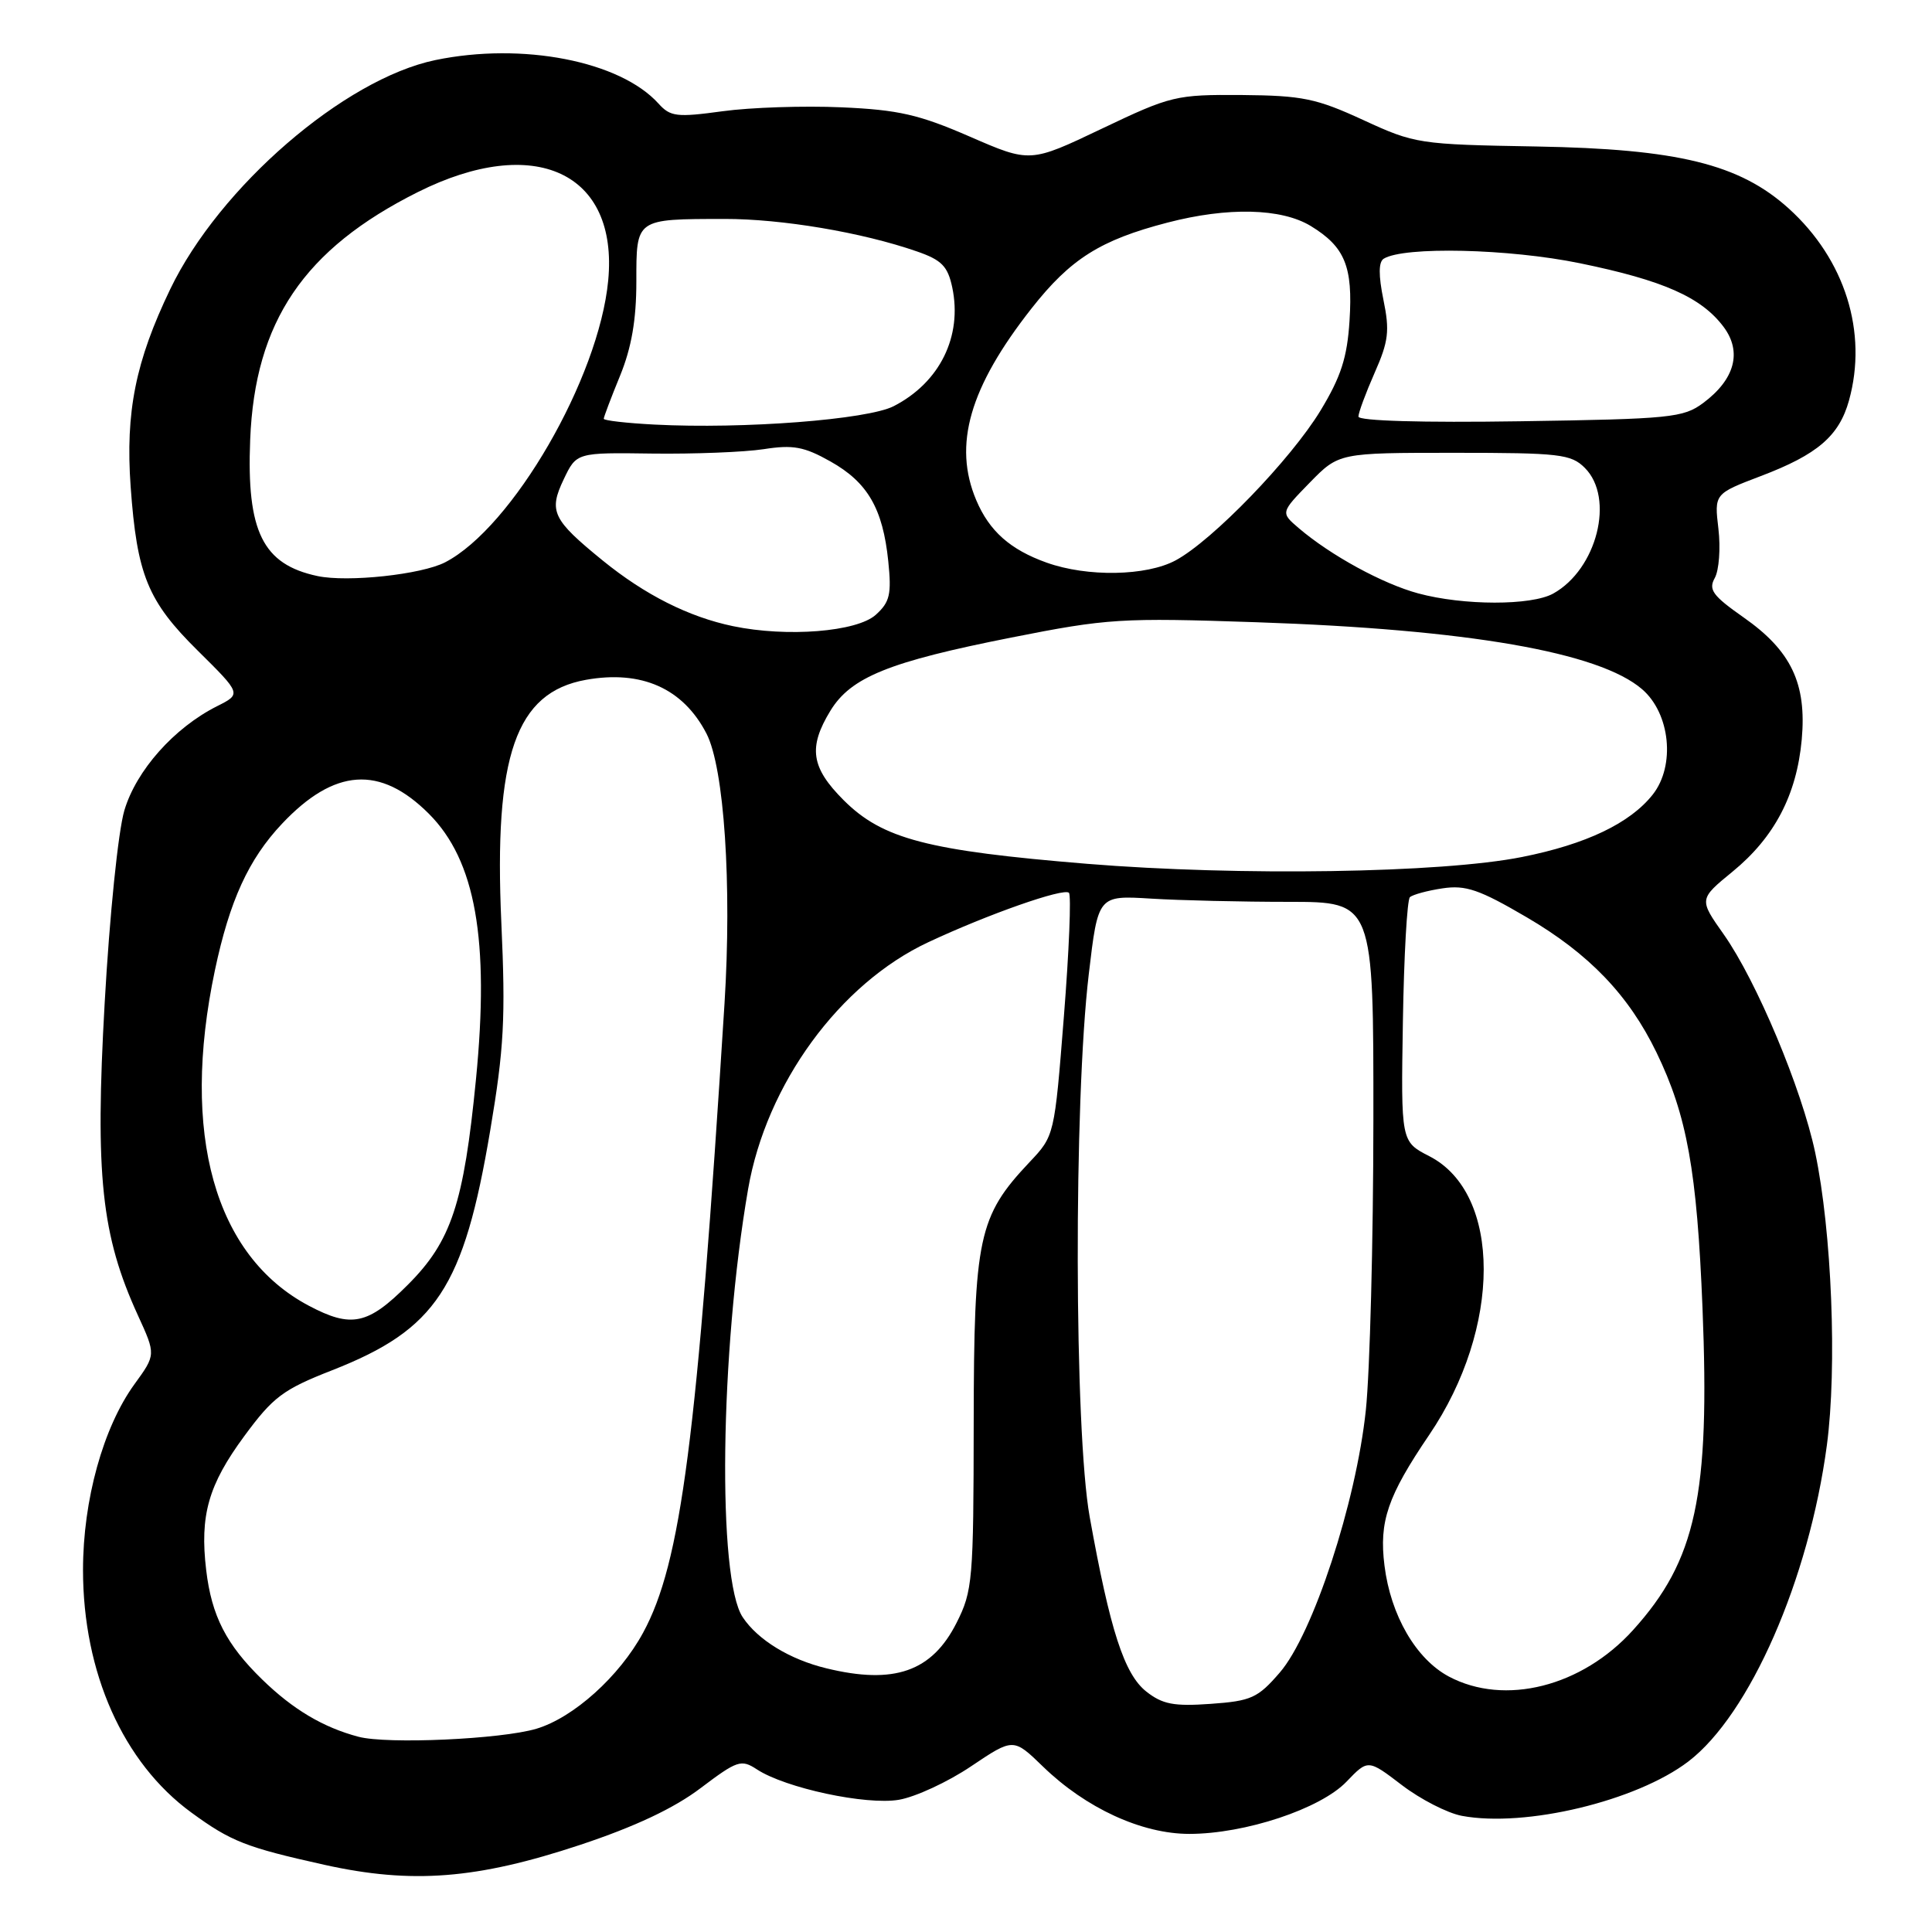 <?xml version="1.0" encoding="UTF-8" standalone="no"?>
<!DOCTYPE svg PUBLIC "-//W3C//DTD SVG 1.1//EN" "http://www.w3.org/Graphics/SVG/1.1/DTD/svg11.dtd" >
<svg xmlns="http://www.w3.org/2000/svg" xmlns:xlink="http://www.w3.org/1999/xlink" version="1.1" viewBox="0 0 256 256">
 <g >
 <path fill="currentColor"
d=" M 76.89 244.45 C 84.14 242.04 89.32 239.60 92.84 236.93 C 97.70 233.26 98.21 233.09 100.29 234.45 C 104.07 236.93 114.76 239.22 119.11 238.48 C 121.29 238.11 125.60 236.12 128.68 234.04 C 134.28 230.28 134.28 230.28 138.20 234.08 C 143.88 239.59 151.29 243.00 157.59 243.00 C 164.98 243.00 174.97 239.68 178.42 236.08 C 181.27 233.11 181.27 233.11 185.75 236.53 C 188.21 238.41 191.79 240.25 193.71 240.61 C 202.11 242.18 216.84 238.65 223.71 233.41 C 231.85 227.20 239.70 209.28 242.07 191.50 C 243.44 181.19 242.72 163.14 240.52 152.71 C 238.73 144.24 232.76 130.00 228.41 123.82 C 225.11 119.15 225.11 119.15 229.58 115.49 C 235.13 110.94 238.07 105.33 238.74 97.99 C 239.41 90.56 237.34 86.22 231.02 81.80 C 226.93 78.93 226.35 78.13 227.22 76.58 C 227.78 75.56 228.00 72.64 227.70 70.08 C 227.15 65.43 227.15 65.43 233.32 63.08 C 240.83 60.23 243.69 57.77 245.00 53.07 C 247.51 44.03 244.48 34.38 237.01 27.62 C 230.49 21.74 222.34 19.74 203.57 19.41 C 188.00 19.14 187.48 19.06 180.63 15.90 C 174.42 13.04 172.57 12.66 164.56 12.59 C 155.81 12.53 155.17 12.68 146.00 17.05 C 136.50 21.58 136.50 21.58 128.50 18.10 C 121.79 15.18 119.05 14.55 111.50 14.22 C 106.55 14.00 99.46 14.23 95.75 14.74 C 89.67 15.57 88.83 15.47 87.25 13.72 C 82.16 8.09 69.22 5.57 57.69 7.96 C 45.62 10.47 29.08 24.76 22.56 38.31 C 17.96 47.87 16.61 54.58 17.31 64.46 C 18.15 76.18 19.56 79.65 26.21 86.22 C 32.00 91.95 32.00 91.95 28.75 93.58 C 23.07 96.44 18.05 102.09 16.48 107.38 C 15.66 110.14 14.52 121.28 13.87 132.89 C 12.58 155.74 13.43 163.70 18.27 174.28 C 20.66 179.50 20.66 179.50 17.82 183.41 C 13.67 189.13 11.00 198.77 11.00 208.02 C 11.00 221.64 16.32 233.57 25.34 240.16 C 30.61 244.01 32.57 244.78 43.00 247.10 C 54.58 249.67 63.19 249.00 76.89 244.45 Z  M 47.50 230.13 C 42.82 228.89 38.83 226.52 34.75 222.55 C 29.98 217.91 28.04 214.12 27.32 208.04 C 26.46 200.79 27.61 196.75 32.37 190.29 C 36.19 185.10 37.49 184.12 44.00 181.57 C 57.82 176.15 61.45 170.64 64.96 149.77 C 66.79 138.93 67.00 134.86 66.43 122.27 C 65.43 100.10 68.34 91.75 77.64 90.08 C 85.01 88.76 90.51 91.21 93.61 97.20 C 95.96 101.75 96.99 117.22 96.00 133.00 C 92.37 190.72 90.25 207.09 85.21 216.35 C 82.06 222.15 75.99 227.60 71.07 229.07 C 66.39 230.46 51.32 231.14 47.50 230.13 Z  M 151.89 224.14 C 148.97 221.83 147.09 216.03 144.39 201.00 C 142.34 189.57 142.26 146.02 144.27 129.07 C 145.50 118.64 145.50 118.64 152.50 119.07 C 156.35 119.31 164.56 119.50 170.75 119.50 C 182.00 119.50 182.00 119.50 181.98 148.50 C 181.97 164.45 181.52 181.71 180.98 186.86 C 179.69 199.10 173.97 216.55 169.57 221.63 C 166.67 224.99 165.80 225.39 160.43 225.77 C 155.54 226.12 154.04 225.83 151.89 224.14 Z  M 191.98 222.15 C 187.63 219.83 184.27 214.05 183.45 207.44 C 182.72 201.60 183.86 198.26 189.37 190.14 C 199.00 175.96 199.01 158.13 189.39 153.20 C 185.63 151.27 185.63 151.27 185.89 135.38 C 186.03 126.65 186.45 119.22 186.82 118.88 C 187.20 118.54 189.14 118.01 191.15 117.71 C 194.22 117.25 196.02 117.87 202.29 121.54 C 210.56 126.38 215.81 131.85 219.50 139.47 C 223.54 147.81 224.86 155.16 225.59 173.29 C 226.59 198.20 224.75 206.74 216.39 215.99 C 209.61 223.50 199.38 226.08 191.98 222.15 Z  M 109.50 221.06 C 104.66 219.89 100.43 217.31 98.42 214.30 C 95.02 209.24 95.40 179.10 99.13 157.55 C 101.54 143.65 111.25 130.34 123.00 124.85 C 130.94 121.13 140.95 117.62 141.64 118.30 C 141.96 118.63 141.66 126.00 140.97 134.70 C 139.72 150.50 139.72 150.50 136.41 154.00 C 129.64 161.18 129.05 163.94 129.02 188.54 C 129.00 209.38 128.88 210.82 126.75 215.03 C 123.49 221.50 118.48 223.25 109.50 221.06 Z  M 40.93 173.02 C 28.43 166.41 23.90 150.24 28.48 128.55 C 30.43 119.34 32.94 113.85 37.36 109.16 C 44.31 101.79 50.37 101.37 56.83 107.83 C 63.01 114.01 64.88 124.53 63.07 143.00 C 61.45 159.51 59.80 164.48 54.04 170.24 C 48.75 175.54 46.56 176.00 40.93 173.02 Z  M 144.05 114.46 C 122.86 112.72 116.94 111.17 111.79 106.03 C 107.46 101.70 107.07 99.04 110.03 94.18 C 112.75 89.73 117.78 87.69 134.00 84.48 C 146.77 81.95 148.53 81.84 166.50 82.45 C 194.51 83.40 211.88 86.41 217.58 91.32 C 221.32 94.53 222.02 101.45 219.00 105.28 C 216.00 109.08 210.17 111.87 201.66 113.56 C 190.98 115.69 164.17 116.10 144.05 114.46 Z  M 97.13 82.97 C 91.27 81.75 85.47 78.83 79.86 74.27 C 73.20 68.85 72.67 67.75 74.70 63.50 C 76.39 59.96 76.39 59.96 86.45 60.10 C 91.98 60.17 98.61 59.91 101.18 59.52 C 105.08 58.91 106.55 59.18 110.03 61.14 C 114.97 63.91 116.98 67.38 117.70 74.36 C 118.15 78.75 117.91 79.78 116.05 81.46 C 113.55 83.72 104.29 84.46 97.13 82.97 Z  M 187.93 78.63 C 183.22 77.36 176.33 73.60 172.09 69.98 C 169.68 67.92 169.68 67.92 173.54 63.96 C 177.41 60.00 177.41 60.00 192.70 60.00 C 206.67 60.00 208.17 60.17 210.00 62.00 C 213.99 65.99 211.61 75.43 205.81 78.65 C 202.91 80.26 193.93 80.25 187.93 78.63 Z  M 42.07 76.33 C 34.82 74.79 32.66 70.44 33.15 58.27 C 33.77 42.61 40.28 33.00 55.37 25.45 C 70.86 17.70 81.95 22.86 80.59 37.17 C 79.36 50.11 67.91 69.89 58.98 74.51 C 55.85 76.13 46.08 77.18 42.07 76.33 Z  M 138.68 74.55 C 133.86 72.83 131.09 70.37 129.36 66.28 C 126.26 58.96 128.46 51.33 136.69 40.86 C 141.84 34.31 145.79 31.81 154.68 29.50 C 162.70 27.41 169.79 27.58 173.69 29.95 C 178.21 32.71 179.28 35.31 178.82 42.49 C 178.51 47.38 177.69 49.92 174.97 54.41 C 171.04 60.88 160.65 71.63 155.78 74.25 C 151.90 76.34 144.08 76.48 138.68 74.55 Z  M 86.75 56.26 C 83.04 56.07 80.00 55.72 80.00 55.49 C 80.00 55.26 80.97 52.69 82.16 49.79 C 83.68 46.07 84.32 42.37 84.32 37.32 C 84.32 28.93 84.17 29.03 96.00 29.01 C 103.60 29.00 114.23 30.79 121.48 33.31 C 124.78 34.45 125.58 35.27 126.18 38.09 C 127.54 44.57 124.53 50.68 118.42 53.82 C 114.95 55.60 98.54 56.87 86.75 56.26 Z  M 180.00 55.20 C 180.00 54.68 180.97 52.07 182.15 49.39 C 183.99 45.23 184.16 43.84 183.31 39.72 C 182.65 36.48 182.66 34.71 183.35 34.28 C 186.03 32.63 199.95 32.95 209.34 34.88 C 220.40 37.15 225.45 39.39 228.39 43.32 C 230.86 46.63 229.88 50.27 225.68 53.40 C 223.05 55.35 221.37 55.52 201.43 55.82 C 188.43 56.02 180.00 55.77 180.00 55.20 Z "/>
</g>
</svg>